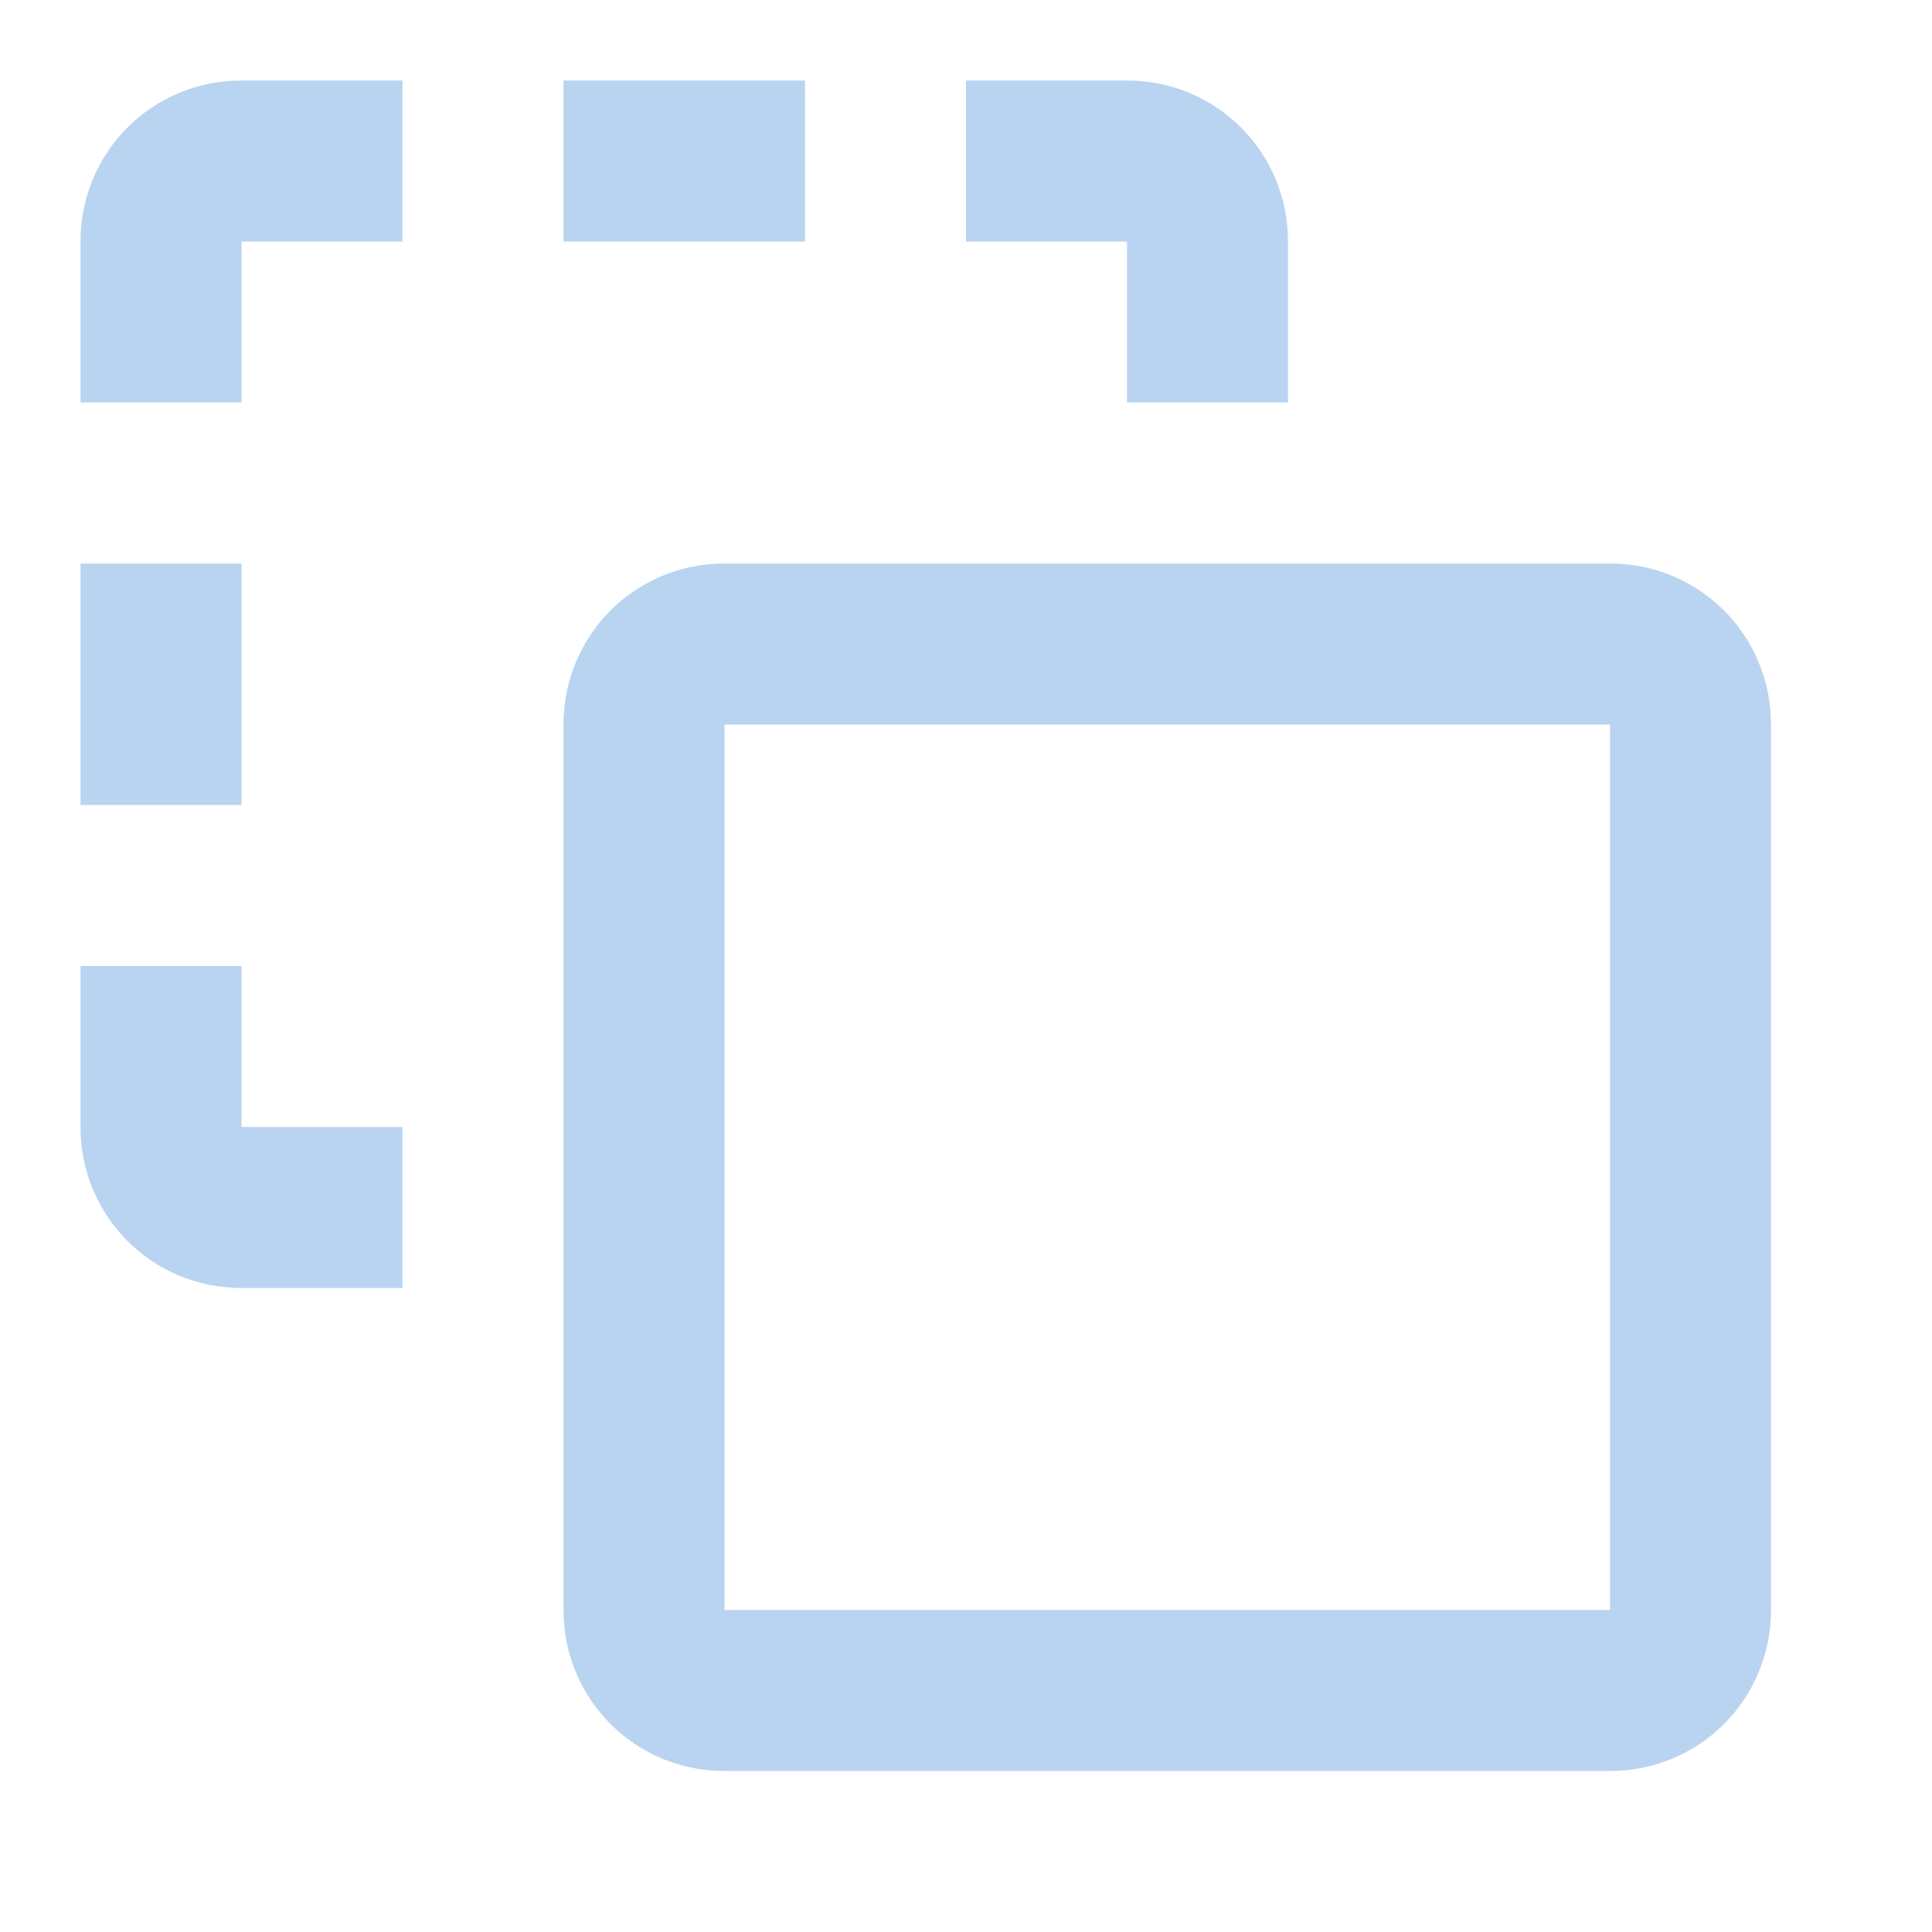 <?xml version="1.0" encoding="UTF-8" standalone="no"?>
<svg
   xmlns:dc="http://purl.org/dc/elements/1.1/"
   xmlns:cc="http://creativecommons.org/ns#"
   xmlns:rdf="http://www.w3.org/1999/02/22-rdf-syntax-ns#"
   xmlns:svg="http://www.w3.org/2000/svg"
   xmlns="http://www.w3.org/2000/svg"
   xmlns:sodipodi="http://sodipodi.sourceforge.net/DTD/sodipodi-0.dtd"
   xmlns:inkscape="http://www.inkscape.org/namespaces/inkscape"
   version="1.1"
   id="mdi-vector-difference-ab"
   width="24"
   height="24"
   viewBox="0 0 24 24"
   sodipodi:docname="spray-mode-copy-symbolic.svg"
   inkscape:version="1.0.1 (3bc2e813f5, 2020-09-07)">
  <defs
     id="defs7" />
  <sodipodi:namedview
     pagecolor="#ffffff"
     bordercolor="#666666"
     borderopacity="1"
     objecttolerance="10"
     gridtolerance="10"
     guidetolerance="10"
     inkscape:pageopacity="0"
     inkscape:pageshadow="2"
     inkscape:window-width="1908"
     inkscape:window-height="1022"
     id="namedview5"
     showgrid="false"
     inkscape:zoom="39.833333"
     inkscape:cx="12.050209"
     inkscape:cy="8.9822056"
     inkscape:window-x="8"
     inkscape:window-y="35"
     inkscape:window-maximized="0"
     inkscape:current-layer="mdi-vector-difference-ab" />
  <path fill="#B9D4F0"
     d="M 3,1 C 1.89,1 1,1.89 1,3 V 5 H 3 V 3 H 5 V 1 H 3 m 4,0 v 2 h 3 V 1 H 7 m 5,0 v 2 h 2 v 2 h 2 V 3 C 16,1.89 15.11,1 14,1 H 12 M 1,7 v 3 H 3 V 7 H 1 m 0,5 v 2 c 0,1.11 0.89,2 2,2 H 5 V 14 H 3 v -2 z"
     id="path2"
     sodipodi:nodetypes="csccccccccccccccccsscccccccssccccc" />
  <path fill="#B9D4F0"
     d="m 20,22 c 1.11,0 2,-0.89 2,-2 V 9 C 22,7.89 21.11,7 20,7 H 9 C 7.89,7 7,7.89 7,9 V 20 c 0,1.11 0.89,2 2,2 h 11 m 0,-2 H 9 V 9 H 20 V 20"
     id="path2-3"
     sodipodi:nodetypes="cssssssscccccc" />
</svg>
